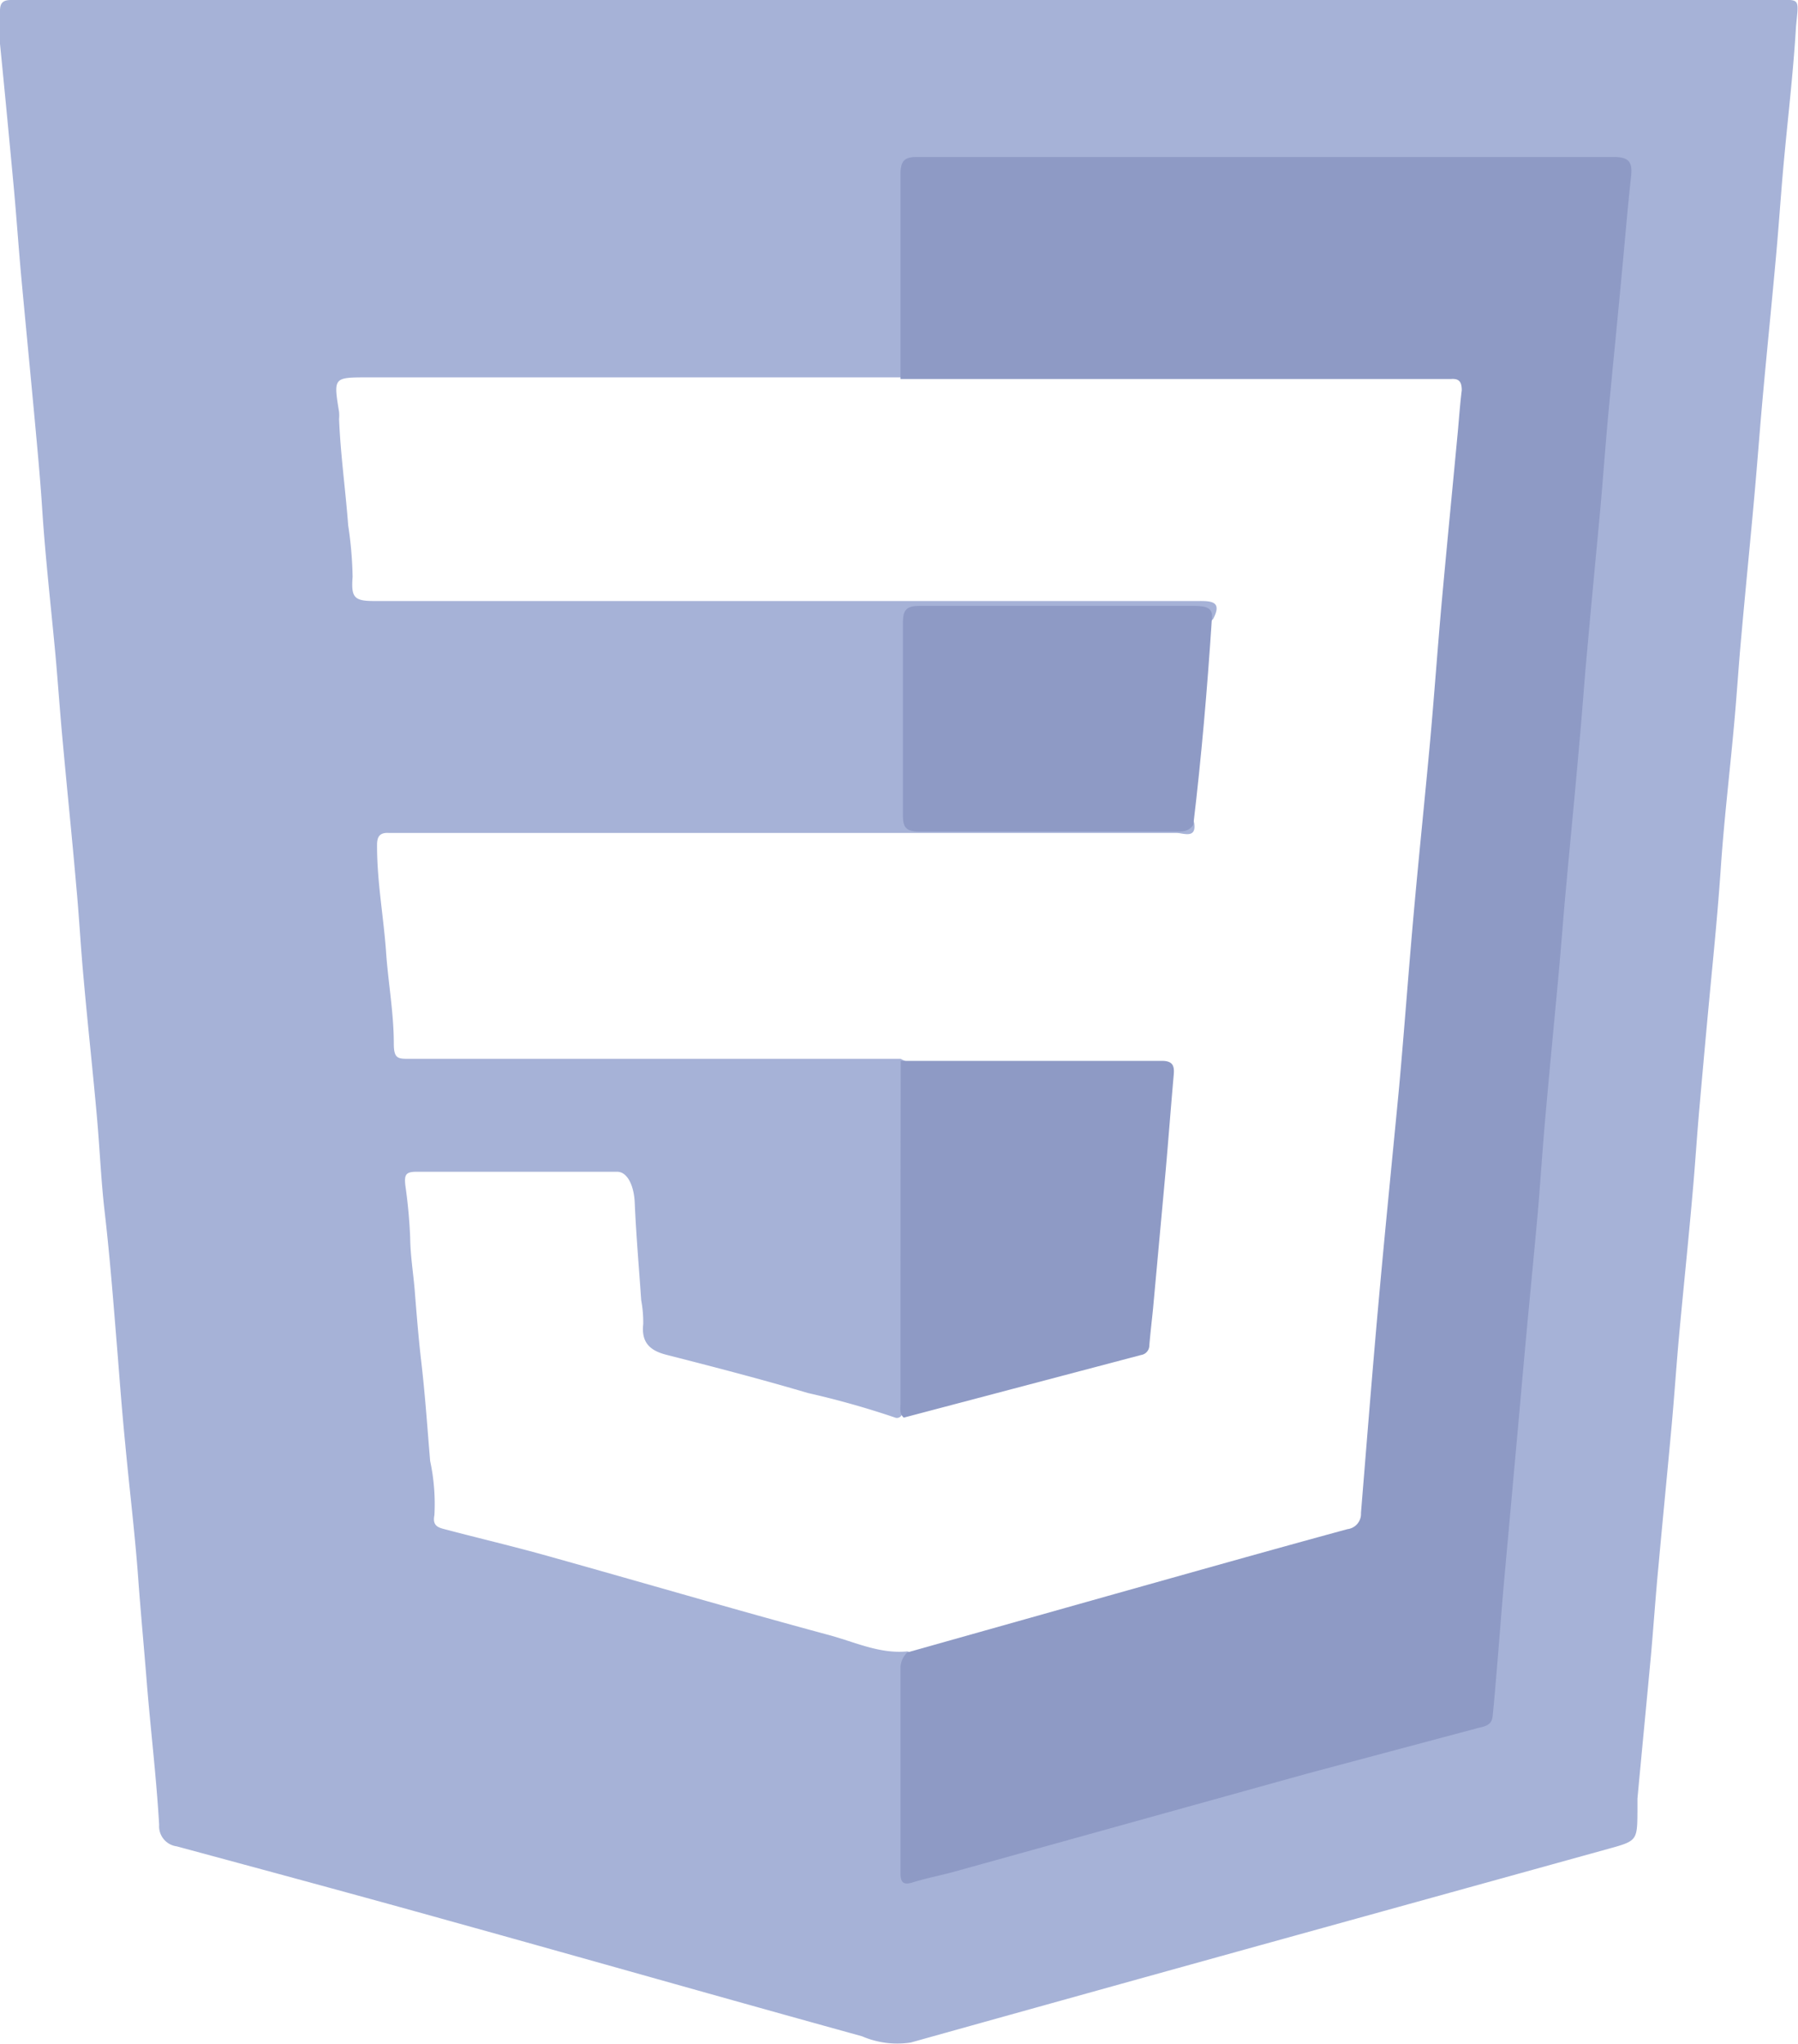 <svg xmlns="http://www.w3.org/2000/svg" viewBox="0 0 89.03 101.19"><defs><style>.cls-1{fill:#a6b2d7;}.cls-2{fill:#8e9ac5;}</style></defs><title>Ресурс 3яясссссс</title><g id="Слой_2" data-name="Слой 2"><g id="Слой_1-2" data-name="Слой 1"><path class="cls-1" d="M87.75,0H1.24C1,0,.79,0,.56,0,.16,0,0,.13,0,.54S0,1.63,0,2.17C.24,4.57.47,7,.69,9.36c.13,1.44.23,2.88.36,4.32.22,2.37.45,4.73.67,7.1.14,1.52.28,3,.38,4.58.16,2.37.43,4.73.65,7.1.13,1.46.23,2.93.37,4.4.21,2.31.45,4.62.65,6.93.15,1.58.23,3.17.38,4.75.2,2.25.45,4.5.65,6.76.14,1.55.2,3.11.38,4.66.28,2.42.46,4.84.66,7.27.11,1.41.22,2.82.36,4.23.21,2.26.49,4.51.65,6.76.12,1.61.27,3.23.4,4.83.19,2.43.49,4.85.63,7.28a1,1,0,0,0,.87,1.06c4.51,1.22,9,2.43,13.51,3.69,6.81,1.89,13.61,3.83,20.42,5.71a4.41,4.41,0,0,0,2.42.31q9.27-2.59,18.55-5.16l16-4.43c1.42-.39,1.42-.41,1.43-1.88,0-.2,0-.4,0-.6.22-2.37.45-4.73.67-7.1.13-1.47.23-2.94.37-4.4.21-2.32.44-4.62.65-6.93.14-1.53.24-3.06.38-4.58.21-2.28.45-4.56.65-6.85.14-1.52.23-3.05.37-4.57q.32-3.65.67-7.27c.14-1.47.27-2.94.37-4.41.16-2.34.44-4.68.65-7,.14-1.5.23-3,.37-4.5.21-2.36.45-4.73.66-7.1.13-1.46.24-2.93.37-4.4.21-2.34.45-4.68.66-7,.14-1.49.24-3,.37-4.49.21-2.37.5-4.73.64-7.1C89.07-.18,89.18,0,87.75,0ZM72.52,20Q72,26.2,71.41,32.42c-.38,4.15-.73,8.31-1.13,12.46-.33,3.49-.6,7-.92,10.49s-.64,7.05-1,10.58c-.25,2.87-.57,5.74-.74,8.62A1.39,1.39,0,0,1,66.51,76c-6.91,1.92-13.82,3.85-20.74,5.74a1.34,1.34,0,0,1-.84,0c-1.4.14-2.65-.49-4-.84-4.59-1.24-9.15-2.58-13.73-3.86-1.74-.49-3.49-.9-5.23-1.36-.31-.08-.56-.19-.46-.68a10.11,10.11,0,0,0-.21-2.68c-.14-1.65-.25-3.31-.45-5-.13-1.13-.22-2.26-.31-3.39-.07-.88-.22-1.77-.23-2.67a25.18,25.18,0,0,0-.24-2.59c-.05-.5,0-.67.55-.67,3.31,0,6.63,0,9.94,0,.52,0,.84.72.87,1.55.07,1.6.21,3.2.32,4.81a5.94,5.94,0,0,1,.1,1.18c-.1.9.32,1.31,1.15,1.52,2.35.6,4.7,1.21,7,1.89a42.88,42.88,0,0,1,4.3,1.21.27.27,0,0,0,.36-.14,1.88,1.88,0,0,1,1.07-.48c3.2-.87,6.39-1.76,9.6-2.56a1.51,1.51,0,0,0,1.35-1.54c.22-2.93.53-5.85.77-8.78.08-1,.16-1.93.27-2.89s0-1.14-1-1.14H45.92a2,2,0,0,1-1.32-.22l-14,0H20.27c-.56,0-.77,0-.77-.75,0-1.55-.29-3.09-.39-4.63-.13-1.74-.45-3.46-.44-5.22,0-.46.19-.61.61-.58.23,0,.46,0,.69,0q19.14,0,38.29,0c.33,0,1,.31.87-.5a3.42,3.42,0,0,1,0-1.85c.2-2.54.46-5.09.68-7.64a.77.77,0,0,1,.26-.6c.43-.82,0-.9-.7-.89H18.53c-1,0-1.15-.18-1.07-1.2A19,19,0,0,0,17.24,26c-.13-1.75-.38-3.5-.45-5.26a2.06,2.06,0,0,0,0-.35c-.28-1.71-.28-1.71,1.41-1.71H43.39l1.2,0a1.54,1.54,0,0,1,1.14-.26q12.74,0,25.46,0C72.51,18.44,72.64,18.63,72.52,20Z"/><path class="cls-2" d="M44.93,81.79l10.23-2.88c3.85-1.08,7.7-2.17,11.56-3.22a.76.76,0,0,0,.67-.8c.29-3.55.57-7.1.89-10.64s.67-7,1-10.45c.26-2.89.47-5.79.73-8.68s.55-5.66.81-8.5c.2-2.23.36-4.48.56-6.72.26-2.86.54-5.72.81-8.58.06-.68.11-1.36.19-2,0-.41-.12-.59-.53-.56-.22,0-.45,0-.68,0H45.7l-1.11,0c0-3.37,0-6.75,0-10.12,0-.66.17-.88.86-.87q17.22,0,34.46,0c.84,0,.92.34.85,1-.19,1.74-.33,3.5-.5,5.25-.21,2.26-.44,4.51-.65,6.77-.13,1.47-.24,2.95-.37,4.42-.22,2.37-.45,4.74-.66,7.12-.14,1.49-.24,3-.38,4.5-.2,2.31-.43,4.63-.64,6.94-.14,1.47-.25,3-.38,4.42-.22,2.37-.45,4.74-.66,7.11-.14,1.56-.24,3.12-.37,4.68-.21,2.31-.44,4.63-.65,6.94-.13,1.42-.25,2.83-.38,4.24l-.66,7.29c-.13,1.5-.24,3-.37,4.5q-.08,1-.18,2c-.05.51-.49.51-.83.61L64.69,87.8,47.27,92.64c-.68.19-1.39.32-2.06.53-.48.16-.62,0-.62-.44,0-3.4,0-6.8,0-10.2A1.06,1.06,0,0,1,44.93,81.79Z"/><path class="cls-2" d="M44.6,52.51l12.92,0c.52,0,.64.21.6.67-.14,1.58-.26,3.17-.4,4.76l-.63,6.88c-.06.59-.13,1.18-.18,1.78a.48.48,0,0,1-.41.47l-11.75,3.1c-.23-.2-.16-.47-.16-.72Q44.59,61,44.6,52.51Z"/><path class="cls-2" d="M60,30.73c-.22,3.37-.51,6.73-.91,10.09-.21.34-.54.35-.89.34-4.23,0-8.46,0-12.69,0-.66,0-.81-.22-.8-.84,0-3.17,0-6.34,0-9.51,0-.65.2-.82.83-.82q6.81,0,13.62,0C59.75,30,60.11,30.08,60,30.73Z"/></g></g></svg>